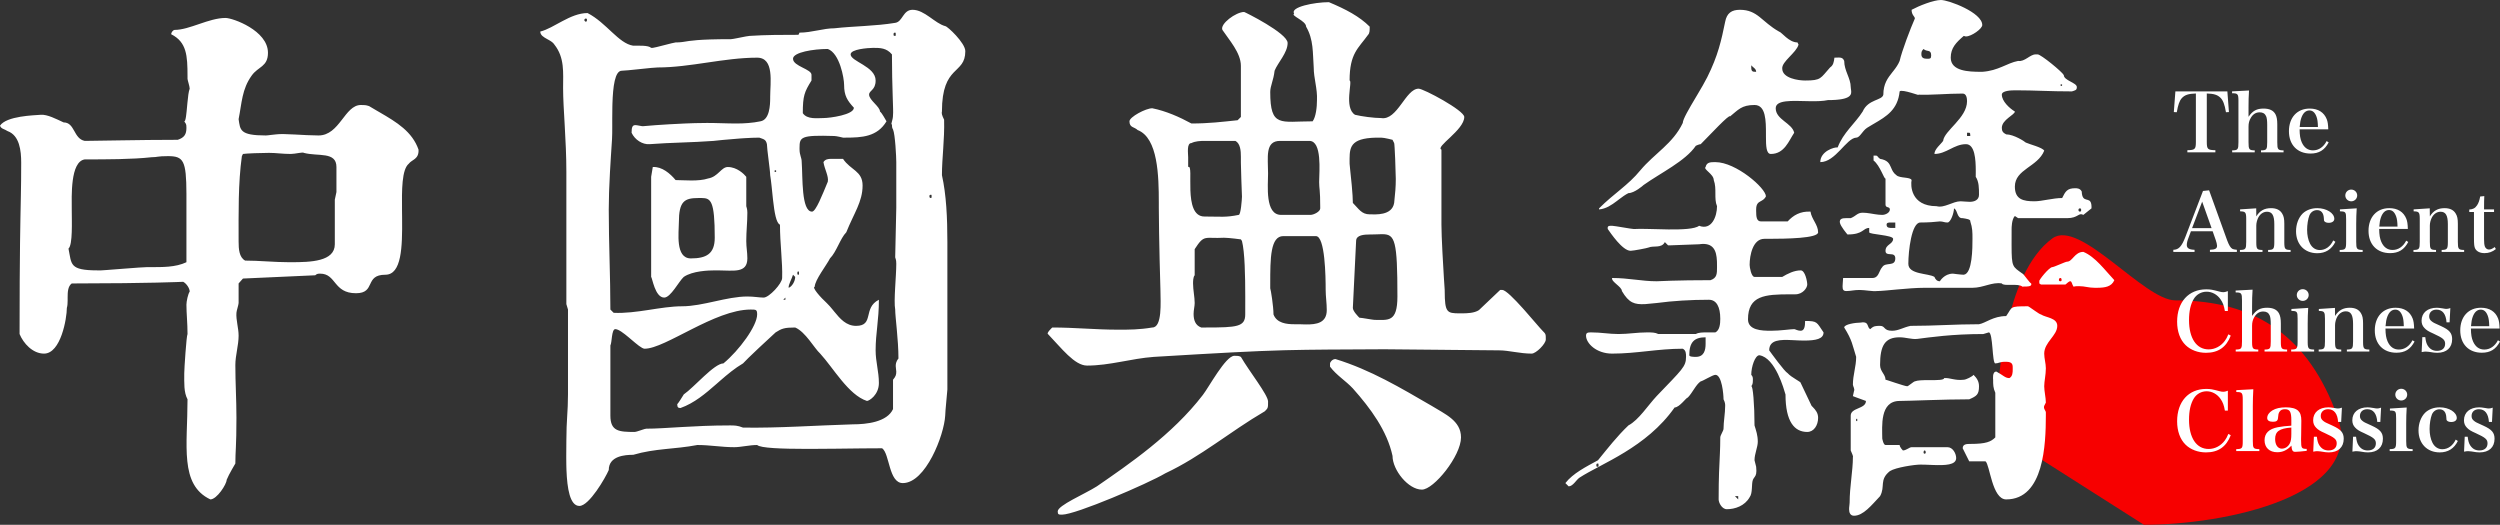 <?xml version="1.0" encoding="UTF-8"?>
<svg width="343px" height="72px" viewBox="0 0 343 72" version="1.1" xmlns="http://www.w3.org/2000/svg" xmlns:xlink="http://www.w3.org/1999/xlink">
    <rect x="0" y="0" width="343" height="72" fill="#333333" stroke="none"/>
    <title>title</title>
    <g id="home" stroke="none" stroke-width="1" fill="none" fill-rule="evenodd">
        <g id="home备份" transform="translate(-667, -396)">
            <g id="title" transform="translate(667, 396)">
                <path d="M294.149,72 C305.26,72 324.621,68.053 320.695,57.138 C316.769,46.223 309.565,41.21 298.459,41.21 C294.149,41.21 285.326,29.971 281.592,32.704 C275.008,37.524 273.902,52.155 273.902,59.12" id="椭圆形" fill="#F70000"></path>
                <path d="M28.86,68.519 C29.754,68.519 31.097,66.43 31.097,65.832 C31.395,65.086 32.29,63.593 32.29,63.593 C32.29,61.951 32.439,61.279 32.439,57.323 C32.439,54.786 32.29,52.546 32.29,50.083 C32.29,48.74 32.737,47.396 32.737,46.053 C32.737,45.008 32.364,43.888 32.439,42.918 C32.439,42.694 32.737,41.798 32.737,41.574 L32.737,38.887 L33.334,38.216 L43.252,37.768 C43.476,37.544 43.699,37.544 43.923,37.544 C46.16,37.544 45.713,40.231 48.845,40.231 C51.604,40.231 49.964,37.693 52.872,37.693 C55.111,37.693 55.206,33.875 55.169,30.033 L55.165,29.59 C55.164,29.516 55.163,29.443 55.162,29.369 L55.157,28.928 C55.123,25.996 55.125,23.267 56.079,22.467 C56.526,21.869 57.495,21.869 57.421,20.526 C56.56,18.063 54.429,16.768 52.119,15.427 L51.697,15.182 C51.344,14.977 50.989,14.769 50.635,14.555 C50.187,14.405 49.964,14.405 49.516,14.405 C47.279,14.405 46.608,18.585 43.699,18.585 C41.761,18.585 38.927,18.287 37.883,18.436 C37.659,18.436 36.764,18.585 36.466,18.585 C32.886,18.585 32.961,17.839 32.737,16.346 C33.185,14.107 33.185,12.241 34.527,10.375 C35.422,9.106 36.764,9.181 36.764,7.24 C36.764,4.18 31.917,2.463 30.948,2.463 C28.636,2.463 26.026,4.105 23.938,4.105 C23.789,4.105 23.49,4.404 23.49,4.702 C25.626,5.771 25.723,7.656 25.727,10.422 L25.728,10.823 L25.728,10.823 C25.728,10.972 26.026,11.868 26.026,12.166 C25.877,12.525 25.787,13.325 25.71,14.151 L25.681,14.461 C25.577,15.598 25.485,16.686 25.28,16.645 C25.504,17.018 25.578,16.943 25.578,17.54 C25.578,18.436 25.28,18.884 24.385,19.182 C19.24,19.182 13.125,19.332 11.633,19.332 C10.067,19.033 10.291,16.794 8.725,16.794 C7.756,16.346 6.488,15.674 5.593,15.749 C4.698,15.824 0.895,15.898 1.13645422e-13,17.242 C0.149,17.69 0.597,17.69 1.044,17.988 C2.685,18.585 2.908,20.675 2.908,22.317 C2.908,23.213 2.903,24.008 2.895,24.766 L2.891,25.068 C2.885,25.568 2.877,26.055 2.868,26.549 L2.863,26.847 C2.797,30.378 2.685,34.435 2.685,45.829 C3.207,47.098 4.474,48.516 6.04,48.516 C8.352,48.516 9.172,43.664 9.172,42.246 C9.261,41.959 9.277,41.606 9.28,41.234 L9.28,40.81 C9.281,40.05 9.313,39.285 9.844,38.887 L10.528,38.887 C20.547,38.878 24.867,38.673 25.12,38.664 L25.131,38.663 L25.131,38.663 C25.578,38.887 26.026,39.559 26.026,40.007 C25.802,40.306 25.578,41.351 25.578,41.798 C25.578,42.993 25.728,44.336 25.728,45.829 C25.578,46.053 25.28,50.606 25.28,51.203 C25.28,52.546 25.206,53.815 25.728,54.786 C25.728,61.13 24.609,66.504 28.86,68.519 Z M39.963,35.976 L39.673,35.976 L39.673,35.976 C37.659,35.976 35.571,35.753 33.632,35.753 C32.812,35.305 32.737,34.185 32.737,33.14 C32.737,29.259 32.663,25.154 33.185,21.422 L33.334,21.123 C33.781,21.048 35.869,20.974 36.913,20.974 C37.883,20.974 38.778,21.123 39.896,21.123 C40.493,21.123 41.611,20.825 41.686,20.974 C43.625,21.496 46.16,20.75 46.16,22.914 L46.16,26.348 L46.16,26.348 L45.937,27.393 L45.937,33.513 C45.937,35.888 42.608,35.973 39.963,35.976 L39.963,35.976 Z M13.647,37.096 L13.423,37.096 C9.471,37.096 9.844,36.275 9.396,34.11 C9.993,33.588 9.844,30.378 9.844,28.736 C9.844,26.945 9.62,22.168 11.633,21.869 C14.542,21.869 18.121,21.869 20.806,21.571 C21.626,21.571 21.551,21.422 23.043,21.422 C25.171,21.422 25.566,22 25.578,26.571 L25.578,35.976 C24.087,36.687 22.257,36.653 20.476,36.649 L20.209,36.648 C19.821,36.648 18.506,36.747 17.153,36.852 L16.8,36.879 C15.154,37.008 13.568,37.135 13.647,37.096 Z M79.494,69.415 C80.837,69.415 83.074,65.534 83.521,64.489 C83.521,62.548 85.758,62.399 86.877,62.399 C89.934,61.503 92.545,61.653 95.677,61.055 C97.466,61.055 98.958,61.354 100.747,61.354 C101.642,61.354 102.836,61.055 103.88,61.055 C104.337,61.476 107.177,61.583 110.68,61.588 L111.161,61.588 C112.294,61.586 113.486,61.576 114.682,61.562 L115.451,61.553 C117.414,61.53 119.356,61.503 121.031,61.503 C122.075,62.25 121.926,66.28 123.865,66.28 C126.997,66.28 129.532,59.712 129.682,57.025 C129.682,56.428 129.98,53.666 129.98,53.442 L129.98,33.215 C129.98,29.856 129.831,26.721 129.234,24.034 C129.234,21.646 129.607,19.182 129.532,16.421 C129.234,15.824 129.16,15.525 129.234,15.301 C129.234,8.808 132.441,10.3 132.441,7.016 C132.441,5.897 129.98,3.583 129.682,3.583 C128.265,3.21 126.848,1.344 125.207,1.344 C123.865,1.344 123.865,2.986 122.821,3.135 C120.136,3.583 117.153,3.583 114.469,3.881 C112.977,3.881 111.337,4.478 109.696,4.478 L109.547,4.777 C107.459,4.777 105.073,4.777 102.836,4.926 C102.679,4.926 102.073,5.049 101.488,5.166 L101.174,5.229 C100.765,5.309 100.414,5.374 100.3,5.374 C95.719,5.374 94.677,5.603 93.83,5.733 L93.729,5.748 C93.695,5.753 93.662,5.758 93.629,5.762 L93.528,5.775 C93.29,5.804 93.037,5.822 92.694,5.822 C92.47,5.822 89.785,6.568 89.562,6.568 L89.338,6.568 C88.965,6.195 87.623,6.27 86.877,6.27 C84.864,5.971 83.223,3.135 80.613,1.791 C78.227,1.791 75.989,3.881 74.125,4.329 C74.125,4.831 74.593,5.098 75.083,5.368 L75.293,5.484 C75.607,5.66 75.903,5.852 76.064,6.12 C77.481,7.912 77.257,9.927 77.257,12.092 C77.257,14.928 77.705,19.182 77.705,23.586 L77.705,41.724 L77.928,42.47 L77.928,54.114 C77.928,56.502 77.705,57.622 77.705,60.458 C77.705,61.019 77.692,61.722 77.69,62.486 L77.69,62.842 C77.691,63.142 77.693,63.449 77.699,63.759 L77.708,64.132 L77.708,64.132 L77.72,64.506 C77.816,66.995 78.189,69.415 79.494,69.415 Z M80.389,2.986 C80.315,2.986 80.165,2.836 80.165,2.762 C80.165,2.612 80.315,2.538 80.389,2.538 C80.464,2.538 80.538,2.612 80.538,2.762 C80.538,2.836 80.464,2.986 80.389,2.986 Z M122.821,4.926 C122.597,4.926 122.597,4.852 122.597,4.777 C122.597,4.553 122.597,4.478 122.821,4.478 C122.896,4.478 122.896,4.553 122.896,4.777 C122.896,4.852 122.896,4.926 122.821,4.926 Z M87.101,59.264 C84.938,59.264 83.745,59.189 83.745,57.025 L83.745,47.396 C83.969,47.023 83.894,45.157 84.416,45.157 C84.854,45.157 85.565,45.705 86.283,46.306 L86.59,46.566 C87.355,47.215 88.082,47.844 88.443,47.844 C91.277,47.844 98.063,42.47 102.985,42.47 C103.73,42.47 103.88,42.47 103.88,43.142 C103.88,44.709 101.419,48.068 99.256,49.859 C97.988,49.859 95.229,53.144 93.812,54.114 C93.812,54.114 93.806,54.125 93.793,54.145 L93.741,54.232 C93.562,54.526 93.096,55.278 92.917,55.457 C92.917,55.905 93.067,55.98 93.365,55.98 C95.266,55.303 96.785,54.003 98.3,52.678 L98.835,52.21 C99.819,51.354 100.82,50.516 101.941,49.859 C102.212,49.554 103.007,48.786 103.864,47.976 L104.208,47.651 C105.131,46.783 106.053,45.931 106.415,45.605 C107.235,45.082 107.608,44.933 109.1,44.933 C110.516,45.53 111.71,47.77 112.53,48.516 C114.32,50.457 116.408,54.189 118.943,55.01 C119.241,55.01 120.584,54.189 120.584,52.546 C120.584,50.979 120.136,49.636 120.136,48.068 C120.136,45.68 120.584,43.963 120.584,41.127 C118.347,42.246 119.987,44.709 117.452,44.709 C116.1,44.709 115.256,43.73 114.465,42.758 L114.259,42.505 C113.986,42.17 113.714,41.846 113.425,41.574 C112.605,40.828 111.337,39.41 111.784,39.335 C111.784,38.44 113.425,36.35 113.872,35.454 C114.767,34.558 115.289,32.692 116.109,31.871 C117.153,29.259 118.347,27.691 118.347,25.452 C118.347,23.437 116.706,23.362 115.662,21.795 L114.021,21.795 C113.574,21.795 113.201,21.869 112.977,22.243 C113.127,23.213 113.723,24.183 113.574,24.93 C112.828,26.721 111.933,29.035 111.411,29.035 C109.92,29.035 110.144,24.258 109.994,22.243 C109.994,21.571 109.696,21.347 109.696,20.451 L109.696,20.301 C109.701,18.791 109.845,18.515 114.469,18.66 C114.767,18.66 115.662,18.884 115.662,18.884 L116.002,18.884 C118.259,18.879 120.349,18.777 121.628,16.645 C121.479,16.421 121.031,15.525 120.733,15.301 C120.733,14.629 119.241,13.734 119.241,12.987 C119.241,12.39 120.136,12.39 120.136,11.047 C120.136,9.106 116.706,8.434 116.706,7.464 C116.706,6.741 119.085,6.578 119.777,6.568 L119.838,6.568 C120.733,6.568 121.628,6.568 122.374,7.464 C122.374,11.942 122.597,15.227 122.523,15.749 C122.523,16.57 122.15,17.018 122.374,17.093 C122.374,17.316 122.374,17.54 122.523,17.764 C122.821,18.436 122.97,21.571 122.97,22.243 L122.97,28.512 L122.821,35.305 C122.97,35.753 122.97,35.902 122.97,36.2 C122.97,37.917 122.597,41.276 122.821,42.47 C122.821,43.515 123.268,46.575 123.268,49.188 C122.896,49.636 122.896,50.009 122.896,50.233 C122.896,50.531 122.97,50.755 122.97,50.979 C122.97,51.427 122.896,51.651 122.523,52.099 L122.523,56.129 C121.702,57.921 118.869,58.219 117.004,58.219 C111.933,58.368 106.862,58.742 101.941,58.667 C101.195,58.368 100.747,58.368 100.151,58.368 C95.08,58.368 91.277,58.816 88.667,58.816 C88.577,58.816 88.345,58.888 88.083,58.974 L87.817,59.063 C87.504,59.167 87.205,59.264 87.101,59.264 Z M110.144,15.525 C110.144,13.137 110.367,12.614 111.337,11.047 L111.337,10.3 C111.411,9.479 108.801,9.106 108.801,8.061 C108.801,7.165 111.635,6.718 113.574,6.718 C115.215,7.315 115.811,10.748 115.811,11.644 C115.811,13.137 116.259,13.808 117.153,14.779 C117.153,15.749 113.872,16.197 112.977,16.197 C112.157,16.197 110.74,16.421 110.144,15.525 Z M84.192,42.918 L83.745,42.47 C83.745,37.917 83.521,33.439 83.521,28.736 C83.521,28.027 83.537,27.257 83.562,26.473 L83.577,26.044 C83.697,22.749 83.969,19.341 83.969,19.108 C83.998,18.66 84.001,18.015 84.001,17.27 L84,16.919 C84,16.86 84,16.8 84,16.739 L84,16.183 C84.001,15.681 84.004,15.157 84.016,14.634 L84.026,14.243 C84.097,11.901 84.361,9.703 85.311,9.703 C85.624,9.703 86.571,9.606 87.56,9.502 L87.984,9.457 C88.973,9.353 89.92,9.255 90.233,9.255 C94.707,9.255 99.331,7.912 103.88,7.912 C106.266,7.912 105.669,11.345 105.669,13.286 L105.669,13.457 C105.665,14.438 105.59,16.434 104.327,16.645 C103.283,16.869 102.09,16.943 101.046,16.943 L100.039,16.932 L100.039,16.932 L98.026,16.88 C97.69,16.873 97.354,16.869 97.019,16.869 C96.507,16.869 95.957,16.878 95.389,16.893 L95.008,16.905 C94.753,16.913 94.495,16.922 94.237,16.933 L93.85,16.949 C91.014,17.072 88.252,17.296 88.208,17.315 L88.208,17.316 L88.059,17.305 C87.776,17.271 87.424,17.167 87.175,17.167 C86.802,17.167 86.653,17.391 86.653,18.212 C87.101,19.182 88.145,19.854 89.114,19.78 C92.022,19.556 94.931,19.556 97.914,19.332 L97.914,19.331 L97.944,19.327 C98.187,19.297 99.803,19.125 101.487,19.004 L101.824,18.981 L101.824,18.981 L102.161,18.959 C102.888,18.914 103.596,18.884 104.178,18.884 C104.774,19.108 105.073,19.108 105.222,19.78 C105.222,20.451 105.669,23.362 105.669,24.034 C105.812,24.892 105.911,26.034 106.029,27.138 L106.069,27.504 C106.254,29.141 106.497,30.612 107.012,30.826 C107.012,33.439 107.384,35.976 107.31,38.141 C107.31,38.887 105.52,40.828 104.774,40.828 C104.178,40.828 103.432,40.679 102.537,40.679 C99.703,40.679 96.422,42.022 93.589,42.022 C90.68,42.022 87.324,43.067 84.192,42.918 Z M91.128,40.828 C92.022,40.828 93.141,38.589 93.812,37.992 C95.014,37.168 97.183,37.097 98.131,37.095 L98.315,37.095 C98.397,37.095 98.463,37.096 98.51,37.096 C100.598,37.096 102.537,37.544 102.537,35.454 C102.537,34.558 102.388,33.961 102.388,33.065 C102.388,31.722 102.537,30.528 102.537,29.184 C102.537,29.035 102.537,28.736 102.388,28.289 L102.388,24.258 C102.09,23.885 101.12,22.914 99.853,22.914 C98.958,22.914 98.51,24.258 97.168,24.482 C95.826,24.93 93.812,24.706 92.694,24.706 C91.948,23.81 90.829,22.84 89.562,22.914 L89.338,24.258 L89.338,37.992 C89.487,38.066 89.86,40.828 91.128,40.828 Z M106.415,23.586 C106.266,23.586 106.266,23.586 106.266,23.437 C106.266,23.437 106.266,23.362 106.415,23.362 C106.49,23.362 106.49,23.437 106.49,23.437 C106.49,23.586 106.49,23.586 106.415,23.586 Z M127.743,27.169 C127.541,27.169 127.521,27.048 127.519,26.969 L127.519,26.945 C127.519,26.796 127.519,26.721 127.743,26.721 C127.807,26.721 127.816,26.776 127.817,26.886 L127.817,26.945 C127.817,27.02 127.817,27.169 127.743,27.169 Z M94.782,35.454 C92.619,35.454 93.141,31.871 93.141,30.528 C93.141,27.617 93.887,27.169 95.826,27.169 C95.892,27.169 95.956,27.169 96.019,27.168 L96.263,27.168 C97.518,27.182 98.063,27.504 98.063,32.618 C98.063,34.857 96.87,35.454 94.782,35.454 Z M109.547,37.693 C109.417,37.693 109.4,37.636 109.398,37.572 L109.398,37.544 C109.398,37.32 109.398,37.245 109.547,37.245 C109.613,37.245 109.621,37.304 109.622,37.475 L109.622,37.544 C109.622,37.619 109.622,37.693 109.547,37.693 Z M108.205,39.485 C108.13,39.111 108.652,38.216 108.801,37.693 L109.1,37.992 C109.1,38.589 108.652,39.335 108.205,39.485 Z M107.757,41.127 L107.459,41.127 L107.757,40.828 L107.757,41.127 Z M187.923,29.408 C186.804,29.408 186.431,28.662 185.611,27.841 C185.611,27.278 185.553,26.465 185.479,25.641 L185.447,25.287 C185.319,23.935 185.164,22.643 185.164,22.467 L185.163,22.266 C185.163,22.199 185.162,22.134 185.162,22.069 L185.162,21.782 C185.172,19.994 185.437,18.817 189.489,18.884 C189.936,18.884 191.055,19.182 191.055,19.182 L191.279,19.63 C191.353,19.705 191.502,23.735 191.502,24.557 C191.502,25.601 191.428,26.497 191.279,27.841 C190.98,29.632 188.668,29.408 187.923,29.408 Z M165.253,29.707 C162.195,29.707 163.91,22.392 163.016,22.914 L163.016,21.571 C163.016,21.048 162.792,19.63 163.463,19.63 C164.01,19.357 164.682,19.334 165.307,19.332 L169.503,19.332 C170.174,19.705 170.249,20.675 170.249,21.496 L170.249,22.317 C170.249,22.569 170.276,23.487 170.306,24.44 L170.321,24.892 C170.356,25.941 170.391,26.913 170.397,26.958 L170.398,26.958 L170.398,26.984 C170.387,27.401 170.238,29.483 169.951,29.483 C168.086,29.856 167.564,29.707 165.253,29.707 Z M179.794,29.483 L175.767,29.483 C173.53,29.483 173.978,25.452 173.978,23.81 C173.978,21.571 173.53,19.332 175.618,19.332 L179.645,19.332 C181.401,19.332 181.004,23.499 180.988,24.925 L180.988,25.004 C180.988,25.9 181.137,25.9 181.137,28.587 C181.137,29.035 180.242,29.483 179.794,29.483 Z M188.594,43.888 C188.37,43.888 186.804,43.59 186.506,43.59 C186.357,43.44 185.611,42.694 185.611,42.246 L186.058,33.065 C186.058,32.232 187.157,32.174 187.971,32.17 L188.146,32.17 L188.146,32.17 C188.697,32.17 189.165,32.134 189.563,32.13 L189.693,32.13 C191.392,32.152 191.726,32.976 191.726,40.679 C191.726,44.261 190.458,43.888 188.594,43.888 Z M179.192,44.513 L178.972,44.509 C178.459,44.497 177.963,44.466 177.557,44.485 C176.513,44.485 175.171,44.336 174.723,43.142 C174.723,42.022 174.351,39.708 174.276,39.559 L174.276,38.962 C174.274,35.408 174.3,32.394 176.066,32.394 L180.54,32.394 C181.808,32.394 181.882,37.992 181.882,39.783 C181.882,40.679 182.032,41.574 182.032,42.545 C182.032,44.331 180.591,44.527 179.192,44.513 L179.192,44.513 Z M165.495,44.933 L164.805,44.933 L164.805,44.933 C163.985,44.635 163.761,43.888 163.761,43.067 C163.761,42.545 163.91,42.022 163.91,41.574 C163.91,40.753 163.687,39.783 163.687,38.887 C163.687,38.663 163.687,37.992 163.91,37.768 L163.91,34.185 C165.253,32.095 165.253,32.767 167.937,32.618 C168.608,32.618 170.249,32.842 170.249,32.842 L170.398,33.065 C170.79,34.577 170.846,37.894 170.849,40.654 L170.849,41.258 C170.848,41.949 170.846,42.59 170.846,43.142 C170.846,44.844 169.702,44.929 165.495,44.933 L165.495,44.933 Z M145.715,70.609 C147.579,70.609 157.497,66.355 159.883,64.937 C164.805,62.623 168.683,59.264 173.53,56.428 C173.978,55.98 173.978,55.98 173.978,55.084 C173.978,54.189 171.368,50.904 170.249,48.964 C169.951,48.814 169.802,48.814 169.354,48.814 C168.161,48.814 165.849,53.144 165.029,54.189 C160.853,59.637 154.813,63.742 150.487,66.728 C148.847,67.773 145.118,69.34 145.118,70.162 C145.118,70.609 145.267,70.609 145.715,70.609 Z M195.082,67.176 C196.722,67.176 200.451,62.548 200.451,60.01 C200.451,57.697 198.214,56.801 196.424,55.681 C192.173,53.218 188.072,50.755 183.225,49.262 C182.777,49.262 182.479,49.71 182.479,49.859 L182.479,50.307 C183.374,51.502 184.642,52.248 185.611,53.293 C188.072,56.055 190.309,59.115 191.055,62.548 C191.055,64.489 193.217,67.176 195.082,67.176 Z M158.094,44.933 C156.304,45.232 154.962,45.232 153.396,45.232 C150.264,45.232 147.504,44.933 144.372,44.933 C144.372,44.933 143.552,45.68 143.776,45.829 C145.64,47.77 147.43,50.158 149.145,50.158 C152.277,50.158 155.185,49.188 158.317,48.964 C167.566,48.41 171.913,48.171 176.065,48.057 L176.535,48.045 C180.053,47.956 183.56,47.952 189.936,47.919 C191.188,47.919 194.637,47.957 198.029,47.995 L198.706,48.003 C201.744,48.037 204.613,48.068 205.671,48.068 C207.013,48.068 208.505,48.516 210.145,48.516 C210.742,48.516 212.084,47.172 212.084,46.575 C212.084,45.829 212.084,45.829 211.637,45.381 C211.294,45.038 210.288,43.826 209.215,42.617 L208.934,42.302 C207.759,40.996 206.566,39.783 206.118,39.783 L205.82,39.783 L202.912,42.545 C202.285,42.963 201.269,42.991 200.591,42.992 L200.242,42.992 C198.524,42.988 198.225,42.878 198.214,39.958 L198.213,39.784 L198.214,39.783 L198.212,39.776 C198.196,39.61 198.039,37.227 197.916,34.864 L197.895,34.471 C197.823,33.032 197.766,31.647 197.766,30.826 L197.766,20.526 C196.871,20.153 200.898,17.839 200.898,16.048 C200.898,15.152 195.305,12.166 194.634,12.166 C192.845,12.166 191.726,16.57 189.489,16.197 C188.519,16.197 186.804,15.973 185.909,15.749 C184.343,14.779 185.611,11.121 185.164,11.047 C185.164,7.315 186.357,6.643 187.699,4.777 C187.923,4.553 187.923,4.18 187.923,3.657 C186.506,2.239 184.642,1.269 182.33,0.299 C180.316,0.299 176.961,0.97 177.557,1.866 C177.035,2.165 179.198,2.836 179.198,3.657 C180.242,5.449 180.093,7.24 180.242,9.255 C180.242,10.748 180.764,12.166 180.689,13.734 C180.689,14.704 180.54,16.048 180.093,16.645 C175.693,16.645 174.276,17.54 174.276,12.614 C174.276,11.793 174.723,11.047 174.873,9.703 C175.32,8.584 176.662,7.24 176.662,5.897 C176.662,4.553 170.771,1.642 170.697,1.642 C169.578,1.642 167.341,3.284 167.714,4.105 C168.608,5.449 170.249,7.24 170.249,9.031 L170.249,16.048 L169.802,16.495 C167.639,16.719 165.849,16.943 163.463,16.943 C161.822,16.048 159.958,15.227 158.094,14.853 C157.199,14.853 154.962,16.048 154.962,16.645 C154.962,17.54 155.633,17.391 156.08,17.839 C158.892,18.921 158.985,24.188 158.989,27.774 L158.989,28.486 C159,32.611 159.201,39.599 159.212,39.784 L159.212,39.786 L159.213,39.879 C159.224,41.427 159.481,44.933 158.094,44.933 Z M257.499,39.932 C258.618,39.932 261.824,39.485 264.061,39.485 L270.624,39.485 C272.115,39.485 273.308,38.663 274.651,38.887 C274.874,39.335 276.888,38.813 277.484,39.335 C277.484,39.324 277.518,39.319 277.574,39.318 L277.673,39.317 C278.051,39.32 278.85,39.347 278.678,38.887 C278.58,38.855 278.356,38.583 278.128,38.291 L277.991,38.116 C277.743,37.797 277.52,37.508 277.484,37.544 C276.121,36.552 275.994,36.693 275.989,33.688 L275.989,33.341 C275.99,32.86 275.992,32.307 275.993,31.667 L275.993,31.423 C275.993,31.274 275.993,30.08 276.44,29.632 L276.888,29.931 L283.599,29.931 C285.165,29.931 285.165,29.11 285.836,29.483 L286.955,28.587 C286.99,27.635 286.71,27.499 286.396,27.416 L286.228,27.373 C285.929,27.291 285.646,27.136 285.613,26.273 C285.389,25.825 284.942,25.825 284.718,25.825 C283.599,25.825 283.376,26.273 282.928,27.169 C281.66,27.169 280.169,27.617 279.125,27.617 C277.634,27.617 276.44,27.393 276.44,25.601 C276.44,23.213 279.572,22.914 280.467,20.675 C280.244,20.227 278.379,19.78 277.932,19.556 C277.783,19.406 276.291,18.436 275.247,18.436 C274.8,18.212 274.651,17.988 274.651,17.54 C274.651,16.421 276.44,15.749 276.44,15.301 C275.695,14.853 274.651,13.883 274.651,12.987 C274.651,12.436 275.921,12.394 276.469,12.39 L276.589,12.39 L276.589,12.39 C279.2,12.39 281.213,12.54 284.27,12.54 C284.718,12.39 284.942,12.39 284.942,11.942 C284.942,11.345 283.152,11.047 283.152,10.3 C282.928,9.852 280.02,7.464 279.572,7.464 L279.274,7.464 C278.528,7.464 277.783,8.509 276.888,8.36 C275.322,8.658 274.203,9.703 271.966,9.852 L271.751,9.852 C270.102,9.849 267.641,9.77 267.641,7.912 C267.641,6.568 268.387,5.822 269.431,4.926 C269.505,4.926 269.58,5.001 269.729,5.001 C270.475,5.001 271.966,3.956 271.966,3.433 C271.966,1.717 267.342,0 266.298,0 C265.254,0 263.241,0.821 262.272,1.344 C262.272,2.09 262.719,2.239 262.719,2.538 C262.122,3.881 260.929,7.016 260.631,8.36 C260.421,8.873 260.124,9.284 259.815,9.68 L259.628,9.916 C259.006,10.701 258.394,11.495 258.394,12.987 C258.245,13.808 256.306,13.584 255.56,15.301 C254.516,16.943 252.875,18.212 252.13,20.227 C251.682,20.153 249.743,20.75 249.743,22.243 C251.831,22.243 253.323,18.959 254.665,18.884 C255.187,18.884 255.485,17.988 256.157,17.54 C256.385,17.396 256.616,17.259 256.846,17.124 L257.121,16.963 C258.811,15.977 260.38,15.05 260.631,12.54 C260.929,12.166 263.763,13.286 263.166,12.987 C264.956,13.062 267.119,12.838 269.281,12.838 C269.803,12.838 269.878,13.51 269.878,13.883 C269.878,16.197 266.746,17.914 266.597,19.332 C266.298,19.78 265.404,20.451 265.404,21.123 C267.044,21.123 268.088,19.78 269.729,19.78 C270.955,19.78 271.072,21.899 271.075,23.399 L271.075,23.637 C271.074,23.868 271.071,24.079 271.071,24.258 C271.519,24.93 271.519,25.825 271.519,26.721 C271.519,27.467 270.847,27.691 270.251,27.691 C269.803,27.691 269.356,27.617 268.983,27.617 C267.939,27.617 266.746,28.587 265.702,28.289 C262.122,28.289 262.122,25.378 262.272,24.706 C262.122,24.258 260.631,24.482 260.184,24.034 C259.792,23.754 259.631,23.411 259.489,23.076 L259.418,22.91 C259.205,22.414 258.953,21.963 257.946,21.795 C257.35,21.347 257.797,21.347 257.051,21.347 L257.051,22.019 C257.946,22.691 258.543,24.706 258.692,24.482 L258.692,28.065 C258.692,28.587 259.289,28.289 259.289,28.736 C259.289,29.184 258.692,29.483 258.245,29.483 C257.909,29.483 257.573,29.441 257.238,29.388 L256.567,29.279 C256.231,29.226 255.896,29.184 255.56,29.184 C254.814,29.184 254.665,29.632 253.919,29.931 L253.248,29.931 C252.801,29.931 252.353,30.005 252.428,30.528 C252.503,31.05 253.472,32.17 253.472,32.17 C255.709,32.17 255.56,31.274 256.455,31.274 L256.455,31.871 C256.455,32.17 259.736,32.244 259.736,32.767 C259.736,33.513 258.692,33.513 258.692,34.409 C258.692,35.305 260.034,34.409 260.034,35.454 C260.034,36.648 258.692,35.902 258.245,36.648 C258.114,36.779 258.022,36.96 257.934,37.152 L257.859,37.317 C257.671,37.733 257.462,38.141 256.902,38.141 L252.875,38.141 C252.875,38.44 252.801,38.887 252.801,39.261 C252.801,39.708 252.875,39.932 253.323,39.932 C253.919,39.932 254.367,39.783 255.113,39.783 C255.858,39.783 256.977,40.007 257.499,39.932 Z M219.392,28.736 C220.349,28.649 221.103,28.13 221.832,27.58 L222.143,27.343 C222.558,27.028 222.972,26.721 223.419,26.497 C224.24,26.497 225.433,25.452 225.507,25.378 C227.819,23.735 231.249,22.093 232.666,20.003 C232.666,20.003 233.114,19.78 233.337,19.78 C234.605,18.511 237.29,15.6 237.364,15.973 C238.483,15.077 238.93,14.405 240.72,14.405 C242.284,14.405 242.291,16.563 242.288,18.432 L242.288,18.758 C242.289,20.048 242.331,21.123 242.957,21.123 C244.822,21.123 245.418,19.332 246.164,18.212 C245.866,16.869 243.628,16.421 243.628,14.853 C243.628,13.679 245.863,13.832 248.038,13.878 L248.372,13.885 C249.26,13.898 250.118,13.88 250.787,13.734 C254.147,13.734 254.058,12.925 253.956,12.27 L253.944,12.193 C253.931,12.105 253.919,12.021 253.919,11.942 C253.919,10.748 253.025,9.703 253.025,8.36 C252.801,7.763 252.353,7.912 251.682,7.912 C251.608,8.509 251.533,8.957 251.086,9.255 C249.743,10.748 249.893,11.047 247.655,11.047 C246.76,11.047 244.523,10.748 244.523,9.405 C244.449,8.434 246.462,7.24 246.76,6.12 L246.611,5.822 C245.418,5.822 244.449,4.404 244.076,4.329 C241.69,2.986 241.168,1.344 238.707,1.344 C237.588,1.344 236.917,1.791 236.693,2.986 C236.171,5.523 235.724,7.613 234.232,10.599 C233.894,11.276 233.384,12.144 232.862,13.021 L232.653,13.373 C231.749,14.893 230.877,16.372 230.877,16.869 C229.534,19.705 226.999,21.048 225.06,23.362 C223.345,25.452 221.48,26.497 219.392,28.587 L219.392,28.736 Z M264.36,8.061 C263.912,8.061 263.614,7.912 263.614,7.464 C263.614,7.165 263.614,7.016 263.912,6.718 C264.36,7.165 264.956,6.718 264.956,7.613 C264.956,8.061 264.807,8.061 264.36,8.061 Z M240.944,9.852 C240.496,9.852 240.273,9.852 240.273,9.255 L240.273,8.957 C240.496,9.255 240.944,9.405 240.944,9.852 Z M282.807,11.793 L282.779,11.793 C282.779,11.793 282.704,11.793 282.704,11.644 C282.704,11.582 282.756,11.571 282.773,11.57 C282.854,11.569 282.928,11.569 282.928,11.644 C282.928,11.774 282.871,11.791 282.807,11.793 L282.807,11.793 Z M270.325,18.66 L269.878,18.66 L269.878,18.212 L270.176,18.212 C270.325,18.212 270.325,18.436 270.325,18.66 Z M236.917,69.863 C238.035,69.863 239.378,69.415 240.049,68.221 C240.496,67.624 240.273,66.43 240.496,65.832 C240.554,65.697 240.622,65.602 240.689,65.511 L240.745,65.434 C240.911,65.202 241.043,64.937 240.944,64.041 L240.72,63.145 C240.72,62.25 241.168,61.354 241.168,60.608 C241.168,59.712 240.944,59.115 240.72,58.368 C240.72,55.532 240.496,52.845 240.273,52.994 C240.422,52.77 240.496,52.696 240.496,52.099 C240.496,51.875 240.496,51.651 240.273,51.427 C240.273,50.307 240.795,48.74 241.391,48.74 C243.594,49.084 244.78,53.499 244.95,54.059 L244.965,54.108 C244.969,54.118 244.971,54.12 244.971,54.114 C244.971,57.921 246.238,59.264 247.954,59.264 C248.849,59.264 249.445,58.368 249.445,57.323 C249.445,56.67 249.103,56.246 248.717,55.85 L248.55,55.681 L248.55,55.681 L247.059,52.546 C247.133,52.397 245.791,51.8 245.269,51.203 C244.847,50.992 242.967,48.392 242.753,48.096 L242.734,48.068 L242.734,48.068 C242.734,46.593 244.241,46.584 245.914,46.665 L246.179,46.678 C246.623,46.701 247.074,46.725 247.506,46.725 C249.147,46.725 250.191,46.501 250.191,45.605 C249.221,44.187 249.371,44.038 247.655,44.038 L247.655,44.17 C247.65,44.641 247.601,45.381 247.059,45.381 C246.611,45.381 246.313,45.157 246.164,45.157 C245.642,45.157 244.3,45.381 242.957,45.381 C241.69,45.381 239.825,45.306 239.825,43.814 C239.825,40.532 242.175,40.385 245.591,40.38 L246.313,40.38 L246.313,40.38 C247.357,40.38 247.954,39.485 247.954,39.037 C247.954,38.589 247.655,37.096 247.059,37.096 C246.164,37.096 245.269,37.544 244.523,37.992 L240.72,37.992 C240.273,37.992 240.049,36.648 240.049,36.35 C240.049,35.006 240.496,32.767 242.062,32.767 L242.608,32.767 C245.085,32.762 249.445,32.702 249.445,31.871 C249.445,30.826 248.55,30.08 248.401,29.035 C246.984,28.96 246.015,29.557 245.269,30.378 L241.615,30.378 C240.998,30.378 240.948,29.747 240.944,28.948 L240.944,28.736 L240.944,28.736 C240.944,27.969 241.236,27.786 241.57,27.603 L241.697,27.533 C241.909,27.413 242.126,27.265 242.286,26.945 C242.286,25.825 238.185,22.243 235.351,22.243 C234.68,22.243 234.158,22.243 234.009,22.914 C233.636,23.213 235.127,23.885 235.127,24.706 C235.575,25.9 235.127,27.244 235.575,28.289 C235.575,29.707 234.829,31.647 233.114,30.976 C231.995,31.871 226.029,31.274 224.165,31.423 C223.867,31.423 221.48,30.976 221.182,30.976 C220.735,30.976 220.511,30.976 220.586,31.423 C220.958,31.946 222.599,34.409 223.718,34.409 C224.09,34.409 226.029,34.036 226.178,33.961 C226.85,33.663 227.968,34.11 228.416,33.215 L228.863,33.663 L229.087,33.663 C229.534,33.663 232.666,33.513 233.114,33.513 C235.132,33.207 235.495,34.457 235.56,35.781 L235.568,35.975 C235.575,36.202 235.575,36.429 235.575,36.648 C235.575,37.544 235.575,38.141 234.68,38.44 C230.056,38.44 227.372,38.589 227.297,38.589 C225.209,38.589 223.494,38.141 221.182,38.141 C221.033,38.663 222.524,39.335 222.524,39.932 C223.494,41.574 224.24,41.798 225.731,41.724 C225.955,41.724 227.073,41.574 227.297,41.574 C229.534,41.276 231.995,41.127 234.456,41.127 C235.5,41.127 236.022,42.097 236.022,43.739 C236.022,44.411 235.947,45.306 235.351,45.605 L234.158,45.605 C233.636,45.605 233.039,45.605 232.666,45.829 L227.521,45.829 C227.073,45.605 226.626,45.605 225.955,45.605 C224.612,45.605 223.419,45.829 222.077,45.829 C220.735,45.829 219.691,45.605 218.348,45.605 C217.901,45.605 217.603,45.605 217.603,46.053 C217.603,47.098 219.019,48.516 221.182,48.516 C224.538,48.516 227.446,47.844 230.877,47.844 C231.324,48.068 231.324,48.516 231.324,48.964 C231.324,50.307 230.802,50.68 227.297,54.338 C226.104,55.607 224.836,57.622 223.419,58.368 C221.853,59.861 220.586,61.503 219.243,63.145 C217.603,64.041 215.813,64.937 214.769,66.28 L215.216,66.728 C215.813,66.728 216.26,65.832 216.708,65.534 C219.691,63.593 225.88,61.429 229.758,55.905 C230.429,55.905 231.399,54.487 231.548,54.562 C232.219,53.89 232.666,52.77 233.337,52.323 C233.561,52.323 234.978,51.427 235.351,51.427 C236.246,51.427 236.469,54.114 236.469,54.786 C236.693,55.234 236.693,55.457 236.693,55.681 C236.693,56.726 236.469,57.846 236.469,58.816 C236.469,59.115 236.022,59.712 236.022,60.01 C236.022,60.873 236,61.554 235.97,62.231 L235.958,62.501 C235.892,63.903 235.798,65.386 235.798,68.519 C235.798,68.967 236.246,69.863 236.917,69.863 Z M285.389,29.035 C285.24,29.035 285.165,28.96 285.165,28.811 C285.165,28.662 285.24,28.587 285.389,28.587 C285.464,28.587 285.538,28.662 285.538,28.811 C285.538,28.96 285.464,29.035 285.389,29.035 Z M266.149,38.589 C265.776,38.589 265.553,38.365 265.404,37.992 C264.583,37.469 261.824,37.693 261.824,36.2 C261.824,34.409 262.272,30.528 263.465,30.528 C264.509,30.528 265.553,30.453 266.149,30.378 C266.597,30.378 266.746,30.528 267.193,30.528 C267.641,30.528 268.088,29.184 268.088,28.587 C268.284,28.671 268.385,28.891 268.479,29.13 L268.541,29.291 C268.677,29.639 268.837,29.971 269.281,29.931 C269.729,30.005 270.4,30.08 270.325,30.378 C270.624,31.274 270.624,31.871 270.624,32.767 C270.624,33.961 270.624,37.544 269.431,37.693 C269.058,37.693 267.939,37.544 267.939,37.544 C266.746,37.544 266.149,38.589 266.149,38.589 Z M260.034,31.274 L259.587,31.274 C259.214,31.274 258.841,31.274 258.841,30.826 C258.841,30.549 259.098,30.529 259.374,30.528 L260.034,30.528 L260.034,31.274 Z M287.527,39.484 L287.774,39.483 C288.761,39.472 289.689,39.368 290.087,38.44 C288.819,37.096 287.477,35.23 285.836,34.558 C284.643,34.558 284.345,35.902 283.599,35.902 C283.376,35.902 281.81,36.648 281.586,36.648 C281.138,36.648 279.647,38.514 279.796,38.589 L279.796,38.887 L280.02,39.037 L283.376,39.037 C283.599,38.887 283.823,38.589 284.047,38.589 C284.27,38.589 284.27,39.037 284.494,39.335 C284.718,39.261 285.016,39.261 285.24,39.261 C286.06,39.261 286.508,39.485 287.403,39.485 L287.527,39.484 L287.527,39.484 Z M282.704,38.589 C282.555,38.589 282.481,38.514 282.481,38.44 C282.481,38.216 282.555,38.141 282.704,38.141 C282.779,38.141 282.854,38.216 282.854,38.44 C282.854,38.514 282.779,38.589 282.704,38.589 Z M254.367,70.759 C255.635,70.759 256.753,69.34 257.946,68.072 C258.692,66.728 257.797,65.832 259.289,64.638 C260.109,64.116 262.719,63.742 263.465,63.742 C263.936,63.742 264.456,63.767 264.977,63.787 L265.26,63.798 C266.865,63.853 268.387,63.819 268.387,62.847 C268.387,62.25 267.939,61.354 267.193,61.354 L262.272,61.354 C261.973,61.354 261.526,61.802 261.078,61.802 C261.078,61.802 260.631,61.354 260.631,61.055 L258.692,61.055 C258.394,61.055 258.245,60.16 258.245,60.16 C258.245,58.518 257.872,55.01 260.631,55.01 C261.899,55.01 266.746,54.786 270.176,54.786 C271.22,54.338 271.519,54.114 271.519,52.994 C271.519,52.323 271.22,51.875 270.773,51.427 C270.624,51.651 269.729,52.099 269.431,52.099 C268.237,52.248 267.492,51.8 266.746,51.875 C266.705,52.158 265.786,52.156 264.811,52.154 L264.502,52.154 C263.781,52.155 263.077,52.173 262.719,52.323 C262.57,52.323 261.824,52.994 261.675,52.994 C261.302,52.994 258.618,52.024 258.692,52.099 C258.692,51.352 257.946,50.979 257.946,50.083 C257.946,47.396 258.618,46.277 260.631,46.277 C261.451,46.277 262.272,46.575 263.017,46.501 C264.807,46.277 267.79,45.829 272.115,45.829 L272.861,45.605 C273.457,45.605 273.308,49.859 273.756,49.859 C274.203,49.859 274.352,49.636 275.098,49.636 C275.545,49.636 276.142,49.636 276.142,50.307 L276.143,50.413 L276.143,50.413 L276.145,50.628 C276.15,51.13 276.125,51.629 275.695,51.875 C275.098,51.875 274.874,51.502 273.905,50.979 C273.308,50.979 273.457,52.024 273.457,52.099 C273.457,52.77 273.457,53.218 273.756,53.89 L273.756,60.01 C273.159,60.608 272.488,60.906 270.325,60.906 C269.878,60.906 269.281,60.906 269.281,61.503 L270.176,63.295 L272.413,63.295 C273.01,63.742 273.308,68.519 275.247,68.519 C280.452,68.519 280.68,60.879 280.691,57.076 L280.691,56.577 L280.691,56.577 C280.691,56.353 280.318,56.055 280.467,55.681 L280.691,55.234 C280.691,54.562 280.467,53.666 280.467,52.994 C280.467,52.323 280.691,51.427 280.691,50.531 C280.691,49.859 280.467,49.188 280.467,48.516 C280.467,46.948 282.257,46.053 282.257,44.709 C282.257,43.59 280.691,43.59 280.02,43.142 C279.918,43.142 279.57,42.911 279.206,42.658 L278.988,42.506 C278.628,42.254 278.298,42.022 278.23,42.022 C275.62,42.022 276.142,42.097 275.247,43.366 C273.457,43.366 272.413,44.336 271.519,44.485 C268.237,44.485 265.478,44.709 262.122,44.709 C261.078,44.933 260.482,45.381 259.587,45.381 C258.394,45.381 258.692,44.709 257.946,44.709 C257.35,44.709 257.051,44.709 256.604,45.157 C256.424,45.08 256.359,44.923 256.3,44.759 L256.264,44.661 C256.159,44.384 256.005,44.13 255.262,44.261 C254.591,44.261 253.025,44.485 253.025,44.933 C254.143,46.725 254.143,47.322 254.665,48.964 C254.665,50.307 254.218,51.427 254.218,52.77 C254.218,52.994 254.516,53.368 254.367,53.666 L254.218,54.338 C254.161,54.338 254.75,54.553 255.397,54.788 L255.602,54.862 C255.739,54.912 255.876,54.962 256.007,55.01 C256.007,56.129 253.919,55.905 253.919,57.025 L253.919,61.802 C254.069,62.175 254.292,62.623 254.218,62.698 C254.218,64.638 253.77,66.728 253.77,68.967 C253.77,69.266 253.696,69.49 253.696,69.863 C253.696,70.311 253.845,70.759 254.367,70.759 Z M232.666,48.964 C232.443,48.964 231.771,48.964 231.771,48.74 C231.771,46.948 232.443,46.277 234.009,46.277 L234.009,47.172 C234.009,48.068 233.785,48.964 232.666,48.964 Z M254.814,57.771 L254.665,57.771 L254.665,57.473 L254.814,57.473 L254.814,57.771 Z M264.061,62.25 C263.987,62.25 263.912,62.175 263.912,62.1 C263.912,61.876 263.987,61.802 264.061,61.802 C264.136,61.802 264.21,61.876 264.21,62.1 C264.21,62.175 264.136,62.25 264.061,62.25 Z M219.243,64.041 C219.042,64.041 219.022,63.981 219.02,63.914 L219.019,63.892 C219.019,63.668 219.019,63.593 219.243,63.593 C219.31,63.593 219.317,63.652 219.318,63.823 L219.318,63.892 C219.318,63.966 219.318,64.041 219.243,64.041 Z M238.483,68.519 L238.035,68.072 L238.483,68.072 L238.483,68.519 Z" id="中國典籍" fill="#FFFFFF" fill-rule="nonzero"></path>
                <path d="M303.951,20.899 L303.951,20.608 C302.885,20.586 302.772,20.474 302.772,19.446 L302.772,12.827 C303.713,12.85 304.223,13.006 304.62,13.386 C304.994,13.733 305.221,14.314 305.402,15.399 L305.81,15.376 L305.595,12.537 L298.463,12.537 L298.248,15.376 L298.656,15.399 C298.826,14.404 299.019,13.834 299.336,13.476 C299.733,13.029 300.266,12.85 301.275,12.827 L301.275,19.446 C301.275,20.474 301.162,20.586 300.107,20.608 L300.107,20.899 L303.951,20.899 Z M309.348,20.899 L309.348,20.631 C308.577,20.619 308.498,20.508 308.498,19.513 L308.498,17.366 C308.498,16.908 308.588,16.55 308.804,16.181 C309.098,15.667 309.507,15.41 310.028,15.41 C310.459,15.41 310.743,15.578 310.901,15.924 C311.015,16.159 311.06,16.55 311.06,17.132 L311.06,19.513 C311.06,20.519 310.981,20.619 310.21,20.631 L310.21,20.899 L313.305,20.899 L313.305,20.631 C312.523,20.619 312.443,20.519 312.443,19.513 L312.443,17.053 C312.443,16.416 312.364,16.002 312.194,15.678 C311.91,15.153 311.377,14.896 310.561,14.896 C309.62,14.896 309.064,15.197 308.498,16.025 L308.498,14.706 C308.498,13.811 308.509,13.275 308.566,12.414 L306.241,12.537 L306.241,12.794 C307.005,12.794 307.107,12.887 307.114,13.773 L307.114,19.513 C307.114,20.519 307.035,20.619 306.253,20.631 L306.253,20.899 L309.348,20.899 Z M317.001,21.067 C318.169,21.067 318.929,20.597 319.496,19.535 L319.212,19.356 C318.793,20.172 318.124,20.631 317.341,20.631 C316.65,20.631 316.128,20.262 315.799,19.524 C315.595,19.054 315.516,18.574 315.505,17.746 L319.439,17.746 C319.416,17.042 319.36,16.707 319.235,16.371 C318.861,15.41 318.044,14.896 316.888,14.896 C315.164,14.896 314.042,16.125 314.042,18.003 C314.042,19.87 315.198,21.067 317.001,21.067 Z M318.022,17.422 L315.516,17.422 C315.561,16.841 315.629,16.483 315.754,16.137 C315.992,15.488 316.366,15.153 316.854,15.153 C317.296,15.153 317.614,15.432 317.829,16.025 C317.954,16.371 317.999,16.718 318.022,17.422 Z M301.094,34.563 L301.094,34.272 C300.345,34.25 300.028,34.048 300.028,33.612 C300.028,33.355 300.107,33.009 300.277,32.584 L300.595,31.734 L303.577,31.734 L304.008,32.964 C304.11,33.244 304.166,33.523 304.178,33.702 L304.178,33.735 L304.178,33.735 C304.178,34.104 303.917,34.25 303.203,34.272 L303.203,34.563 L306.899,34.563 L306.899,34.272 C306.525,34.227 306.423,34.205 306.298,34.149 C306.037,34.015 305.822,33.657 305.561,32.964 L303.089,26.111 L302.25,26.2 L299.835,32.506 C299.325,33.825 298.917,34.261 298.18,34.272 L298.18,34.563 L301.094,34.563 Z M303.429,31.298 L300.753,31.298 L302.137,27.665 L303.429,31.298 Z M310.414,34.563 L310.414,34.294 C309.671,34.284 309.57,34.19 309.564,33.285 L309.563,30.941 C309.563,30.572 309.688,30.113 309.869,29.789 C310.153,29.308 310.561,29.051 311.037,29.051 C311.74,29.051 312.035,29.554 312.035,30.762 L312.035,33.176 C312.035,34.16 311.944,34.283 311.185,34.294 L311.185,34.563 L314.269,34.563 L314.269,34.294 C313.516,34.284 313.414,34.18 313.407,33.287 L313.407,30.695 C313.407,30.024 313.328,29.655 313.124,29.32 C312.829,28.805 312.319,28.559 311.582,28.559 C310.674,28.559 310.051,28.906 309.563,29.688 L309.552,28.582 L307.341,28.727 L307.341,28.995 C308.059,29.006 308.172,29.12 308.18,29.97 L308.18,33.176 C308.18,34.171 308.101,34.283 307.318,34.294 L307.318,34.563 L310.414,34.563 Z M317.931,34.742 C319.065,34.742 319.904,34.216 320.414,33.176 L320.119,32.986 C319.734,33.814 319.065,34.306 318.282,34.306 C317.704,34.306 317.228,33.993 316.933,33.422 C316.672,32.908 316.536,32.249 316.536,31.522 C316.536,30.829 316.661,30.035 316.854,29.543 C317.035,29.107 317.432,28.828 317.897,28.828 C318.453,28.828 318.781,29.208 318.827,29.879 C318.849,30.281 318.849,30.281 318.917,30.37 C319.019,30.493 319.235,30.572 319.496,30.572 C319.961,30.572 320.267,30.359 320.267,30.024 C320.267,29.23 319.19,28.559 317.931,28.559 C317.115,28.559 316.412,28.828 315.913,29.308 C315.346,29.89 315.017,30.762 315.017,31.723 C315.017,33.523 316.185,34.742 317.931,34.742 Z M322.591,27.62 C323.045,27.62 323.407,27.263 323.407,26.815 C323.407,26.368 323.045,26.01 322.591,26.01 C322.138,26.01 321.775,26.368 321.775,26.815 C321.775,27.263 322.138,27.62 322.591,27.62 Z M324.156,34.563 L324.156,34.294 C323.351,34.283 323.271,34.171 323.271,33.176 L323.271,30.75 C323.271,30.035 323.294,29.252 323.339,28.582 L321.038,28.727 L321.038,28.995 C321.831,29.007 321.888,29.085 321.888,30.08 L321.888,33.176 C321.888,34.171 321.809,34.283 321.004,34.294 L321.004,34.563 L324.156,34.563 Z M327.92,34.73 C329.088,34.73 329.848,34.261 330.414,33.199 L330.131,33.02 C329.712,33.836 329.043,34.294 328.26,34.294 C327.569,34.294 327.047,33.925 326.718,33.188 C326.514,32.718 326.435,32.237 326.423,31.41 L330.358,31.41 C330.335,30.706 330.278,30.37 330.154,30.035 C329.78,29.074 328.963,28.559 327.807,28.559 C326.083,28.559 324.961,29.789 324.961,31.667 C324.961,33.534 326.117,34.73 327.92,34.73 Z M328.94,31.086 L326.435,31.086 C326.48,30.505 326.548,30.147 326.673,29.8 C326.911,29.152 327.285,28.816 327.773,28.816 C328.215,28.816 328.532,29.096 328.748,29.688 C328.872,30.035 328.918,30.382 328.94,31.086 Z M334.224,34.563 L334.224,34.294 C333.453,34.283 333.374,34.183 333.374,33.176 L333.374,30.941 C333.374,30.572 333.498,30.113 333.68,29.789 C333.963,29.308 334.372,29.051 334.848,29.051 C335.551,29.051 335.846,29.554 335.846,30.762 L335.846,33.176 C335.846,34.16 335.755,34.283 334.995,34.294 L334.995,34.563 L338.079,34.563 L338.079,34.294 C337.297,34.283 337.217,34.171 337.217,33.176 L337.217,30.695 C337.217,30.024 337.138,29.655 336.934,29.32 C336.639,28.805 336.129,28.559 335.392,28.559 C334.485,28.559 333.861,28.906 333.374,29.688 L333.362,28.582 L331.151,28.727 L331.151,28.995 C331.87,29.006 331.982,29.12 331.99,29.97 L331.991,33.176 C331.991,34.171 331.911,34.283 331.129,34.294 L331.129,34.563 L334.224,34.563 Z M340.88,34.73 C341.469,34.73 341.968,34.551 342.433,34.171 L342.274,33.892 C341.991,34.115 341.719,34.238 341.481,34.238 C341.243,34.238 341.016,34.071 340.925,33.825 C340.846,33.601 340.812,33.311 340.812,32.819 L340.812,29.085 L342.184,29.085 L342.184,28.727 L340.812,28.727 C340.812,27.71 340.823,27.363 340.846,26.905 L340.279,26.961 C340.177,27.52 340.063,27.844 339.859,28.157 C339.599,28.559 339.281,28.727 338.782,28.749 L338.782,29.085 L339.428,29.085 L339.428,32.573 C339.428,33.568 339.462,33.836 339.599,34.115 C339.814,34.507 340.267,34.73 340.88,34.73 Z M302.658,48.405 C304.348,48.405 305.448,47.634 306.06,46.046 L305.731,45.868 C305.561,46.281 305.425,46.527 305.232,46.784 C304.677,47.522 303.872,47.936 303.021,47.936 C301.354,47.936 300.334,46.404 300.334,43.922 C300.334,42.704 300.549,41.731 300.992,41.004 C301.366,40.39 302.023,40.021 302.749,40.021 C303.486,40.021 304.189,40.401 304.654,41.06 C304.971,41.508 305.13,41.944 305.255,42.67 L305.663,42.67 L305.663,39.942 C305.3,40.065 305.221,40.088 305.051,40.088 C304.881,40.088 304.733,40.065 304.574,40.021 C303.531,39.741 303.282,39.697 302.692,39.697 C300.266,39.697 298.701,41.44 298.701,44.135 C298.701,45.487 299.109,46.617 299.869,47.354 C300.561,48.025 301.57,48.405 302.658,48.405 Z M309.835,48.226 L309.835,47.958 C309.094,47.947 308.992,47.844 308.985,46.951 L308.985,44.694 C308.985,44.235 309.076,43.878 309.291,43.509 C309.586,42.994 309.994,42.737 310.516,42.737 C310.947,42.737 311.23,42.905 311.389,43.252 C311.502,43.486 311.548,43.878 311.548,44.459 L311.548,46.84 C311.548,47.846 311.468,47.947 310.697,47.958 L310.697,48.226 L313.793,48.226 L313.793,47.958 C313.039,47.947 312.938,47.854 312.931,46.948 L312.931,44.381 C312.931,43.743 312.851,43.33 312.681,43.006 C312.398,42.48 311.865,42.223 311.049,42.223 C310.108,42.223 309.552,42.525 308.985,43.352 L308.985,42.033 C308.985,41.139 308.996,40.602 309.053,39.741 L306.729,39.864 L306.729,40.121 C307.522,40.121 307.602,40.222 307.602,41.206 L307.602,46.84 C307.602,47.846 307.522,47.947 306.74,47.958 L306.74,48.226 L309.835,48.226 Z M315.935,41.284 C316.389,41.284 316.752,40.926 316.752,40.479 C316.752,40.032 316.389,39.674 315.935,39.674 C315.482,39.674 315.119,40.032 315.119,40.479 C315.119,40.926 315.482,41.284 315.935,41.284 Z M317.5,48.226 L317.5,47.958 C316.725,47.947 316.623,47.843 316.616,46.947 L316.616,44.414 C316.616,43.699 316.638,42.916 316.684,42.245 L314.382,42.391 L314.382,42.659 C315.176,42.67 315.232,42.748 315.232,43.743 L315.232,46.84 C315.232,47.835 315.153,47.947 314.348,47.958 L314.348,48.226 L317.5,48.226 Z M321.219,48.226 L321.219,47.958 C320.477,47.947 320.376,47.854 320.369,46.948 L320.369,44.604 C320.369,44.235 320.493,43.777 320.675,43.453 C320.958,42.972 321.367,42.715 321.843,42.715 C322.546,42.715 322.84,43.218 322.84,44.425 L322.84,46.84 C322.84,47.824 322.75,47.947 321.99,47.958 L321.99,48.226 L325.074,48.226 L325.074,47.958 C324.322,47.947 324.22,47.844 324.213,46.951 L324.212,44.358 C324.212,43.688 324.133,43.319 323.929,42.983 C323.634,42.469 323.124,42.223 322.387,42.223 C321.48,42.223 320.856,42.57 320.369,43.352 L320.357,42.245 L318.146,42.391 L318.146,42.659 C318.895,42.67 318.985,42.793 318.985,43.743 L318.985,46.84 C318.985,47.835 318.906,47.947 318.124,47.958 L318.124,48.226 L321.219,48.226 Z M328.782,48.394 C329.95,48.394 330.709,47.925 331.276,46.862 L330.993,46.684 C330.573,47.5 329.904,47.958 329.122,47.958 C328.43,47.958 327.909,47.589 327.58,46.851 C327.376,46.382 327.296,45.901 327.285,45.074 L331.219,45.074 C331.197,44.369 331.14,44.034 331.015,43.699 C330.641,42.737 329.825,42.223 328.668,42.223 C326.945,42.223 325.822,43.453 325.822,45.331 C325.822,47.198 326.979,48.394 328.782,48.394 Z M329.802,44.75 L327.296,44.75 C327.342,44.168 327.41,43.811 327.535,43.464 C327.773,42.816 328.147,42.48 328.634,42.48 C329.077,42.48 329.394,42.76 329.609,43.352 C329.734,43.699 329.78,44.045 329.802,44.75 Z M334.394,48.405 C335.675,48.405 336.435,47.701 336.435,46.538 C336.435,45.7 336.061,45.264 334.904,44.738 C333.884,44.28 333.884,44.28 333.635,44.09 C333.385,43.9 333.283,43.699 333.283,43.408 C333.283,42.849 333.68,42.48 334.292,42.48 C335.109,42.48 335.585,43.084 335.664,44.224 L336.084,44.224 L336.186,42.268 C335.925,42.357 335.8,42.38 335.641,42.38 C335.517,42.38 335.46,42.368 335.143,42.312 C334.814,42.257 334.519,42.223 334.338,42.223 C333.056,42.223 332.24,42.916 332.24,44.001 C332.24,44.403 332.365,44.727 332.637,45.007 C332.909,45.297 333.192,45.476 333.861,45.767 C335.177,46.371 335.471,46.617 335.471,47.164 C335.471,47.779 335.052,48.137 334.36,48.137 C333.805,48.137 333.408,47.913 333.09,47.433 C332.909,47.142 332.818,46.84 332.75,46.259 L332.342,46.259 L332.251,48.305 C332.625,48.238 332.659,48.238 332.83,48.238 C332.966,48.238 333.102,48.249 333.238,48.271 C333.907,48.383 334.065,48.405 334.394,48.405 Z M340.506,48.394 C341.673,48.394 342.433,47.925 343,46.862 L342.717,46.684 C342.297,47.5 341.628,47.958 340.846,47.958 C340.154,47.958 339.633,47.589 339.304,46.851 C339.1,46.382 339.02,45.901 339.009,45.074 L342.943,45.074 C342.921,44.369 342.864,44.034 342.739,43.699 C342.365,42.737 341.549,42.223 340.392,42.223 C338.669,42.223 337.546,43.453 337.546,45.331 C337.546,47.198 338.703,48.394 340.506,48.394 Z M341.526,44.75 L339.02,44.75 C339.066,44.168 339.134,43.811 339.258,43.464 C339.496,42.816 339.871,42.48 340.358,42.48 C340.8,42.48 341.118,42.76 341.333,43.352 C341.458,43.699 341.503,44.045 341.526,44.75 Z M302.658,62.069 C304.348,62.069 305.448,61.298 306.06,59.71 L305.731,59.531 C305.561,59.945 305.425,60.191 305.232,60.448 C304.677,61.186 303.872,61.599 303.021,61.599 C301.354,61.599 300.334,60.068 300.334,57.586 C300.334,56.367 300.549,55.395 300.992,54.668 C301.366,54.053 302.023,53.684 302.749,53.684 C303.486,53.684 304.189,54.065 304.654,54.724 C304.971,55.171 305.13,55.607 305.255,56.334 L305.663,56.334 L305.663,53.606 C305.3,53.729 305.221,53.751 305.051,53.751 C304.881,53.751 304.733,53.729 304.574,53.684 C303.531,53.405 303.282,53.36 302.692,53.36 C300.266,53.36 298.701,55.104 298.701,57.798 C298.701,59.151 299.109,60.28 299.869,61.018 C300.561,61.689 301.57,62.069 302.658,62.069 Z M309.983,61.89 L309.983,61.622 C309.155,61.599 309.087,61.521 309.087,60.504 L309.087,55.697 C309.087,54.948 309.11,54.232 309.155,53.405 L306.819,53.528 L306.819,53.785 C307.624,53.785 307.704,53.886 307.704,54.869 L307.704,60.504 C307.704,61.521 307.636,61.599 306.808,61.622 L306.808,61.89 L309.983,61.89 Z M312.443,62.047 C313.18,62.047 313.793,61.767 314.382,61.141 C314.439,61.823 314.552,61.991 314.915,61.991 C315.21,61.991 315.811,61.935 316.48,61.857 L316.48,61.588 C315.779,61.577 315.713,61.515 315.709,60.403 L315.709,60.159 C315.71,60.049 315.712,59.885 315.72,59.677 L315.731,58.704 L315.743,57.731 C315.743,57.038 315.607,56.636 315.301,56.345 C314.96,56.032 314.405,55.887 313.622,55.887 C312.851,55.887 312.239,56.021 311.763,56.312 C311.321,56.58 311.06,56.96 311.06,57.351 C311.06,57.687 311.332,57.866 311.854,57.866 C312.33,57.866 312.523,57.72 312.545,57.318 C312.579,56.893 312.613,56.714 312.727,56.524 C312.885,56.256 313.124,56.144 313.486,56.144 C314.167,56.144 314.371,56.49 314.371,57.675 L314.371,58.402 C313.668,58.436 313.067,58.514 312.511,58.615 C311.298,58.849 310.697,59.442 310.697,60.403 C310.697,61.409 311.366,62.047 312.443,62.047 Z M313.067,61.555 C312.511,61.555 312.148,61.029 312.148,60.236 C312.148,59.196 312.727,58.782 314.371,58.659 L314.371,59.52 C314.371,60.157 314.314,60.526 314.167,60.817 C313.951,61.275 313.52,61.555 313.067,61.555 Z M319.518,62.069 C320.8,62.069 321.559,61.365 321.559,60.202 C321.559,59.364 321.185,58.928 320.029,58.402 C319.008,57.944 319.008,57.944 318.759,57.754 C318.509,57.564 318.407,57.362 318.407,57.072 C318.407,56.513 318.804,56.144 319.416,56.144 C320.233,56.144 320.709,56.748 320.788,57.888 L321.208,57.888 L321.31,55.931 C321.049,56.021 320.924,56.043 320.766,56.043 C320.641,56.043 320.584,56.032 320.267,55.976 C319.938,55.92 319.643,55.887 319.462,55.887 C318.18,55.887 317.364,56.58 317.364,57.664 C317.364,58.067 317.489,58.391 317.761,58.67 C318.033,58.961 318.317,59.14 318.985,59.431 C320.301,60.034 320.596,60.28 320.596,60.828 C320.596,61.443 320.176,61.801 319.484,61.801 C318.929,61.801 318.532,61.577 318.214,61.096 C318.033,60.806 317.942,60.504 317.874,59.923 L317.466,59.923 L317.375,61.968 C317.75,61.901 317.784,61.901 317.954,61.901 C318.09,61.901 318.226,61.912 318.362,61.935 C319.031,62.047 319.19,62.069 319.518,62.069 Z M324.893,62.069 C326.174,62.069 326.934,61.365 326.934,60.202 C326.934,59.364 326.559,58.928 325.403,58.402 C324.382,57.944 324.382,57.944 324.133,57.754 C323.884,57.564 323.782,57.362 323.782,57.072 C323.782,56.513 324.178,56.144 324.791,56.144 C325.607,56.144 326.083,56.748 326.163,57.888 L326.582,57.888 L326.684,55.931 C326.423,56.021 326.299,56.043 326.14,56.043 C326.015,56.043 325.959,56.032 325.641,55.976 C325.312,55.92 325.017,55.887 324.836,55.887 C323.555,55.887 322.738,56.58 322.738,57.664 C322.738,58.067 322.863,58.391 323.135,58.67 C323.407,58.961 323.691,59.14 324.36,59.431 C325.675,60.034 325.97,60.28 325.97,60.828 C325.97,61.443 325.55,61.801 324.859,61.801 C324.303,61.801 323.906,61.577 323.589,61.096 C323.407,60.806 323.317,60.504 323.249,59.923 L322.84,59.923 L322.75,61.968 C323.124,61.901 323.158,61.901 323.328,61.901 C323.464,61.901 323.6,61.912 323.736,61.935 C324.405,62.047 324.564,62.069 324.893,62.069 Z M329.451,54.948 C329.904,54.948 330.267,54.59 330.267,54.143 C330.267,53.696 329.904,53.338 329.451,53.338 C328.997,53.338 328.634,53.696 328.634,54.143 C328.634,54.59 328.997,54.948 329.451,54.948 Z M331.015,61.89 L331.015,61.622 C330.21,61.611 330.131,61.499 330.131,60.504 L330.131,58.078 C330.131,57.362 330.154,56.58 330.199,55.909 L327.897,56.054 L327.897,56.323 C328.691,56.334 328.748,56.412 328.748,57.407 L328.748,60.504 C328.748,61.499 328.668,61.611 327.863,61.622 L327.863,61.89 L331.015,61.89 Z M334.734,62.069 C335.868,62.069 336.707,61.544 337.217,60.504 L336.923,60.314 C336.537,61.141 335.868,61.633 335.086,61.633 C334.508,61.633 334.031,61.32 333.737,60.75 C333.476,60.236 333.34,59.576 333.34,58.849 C333.34,58.156 333.464,57.362 333.657,56.871 C333.839,56.435 334.235,56.155 334.7,56.155 C335.256,56.155 335.585,56.535 335.63,57.206 C335.653,57.608 335.653,57.608 335.721,57.698 C335.823,57.821 336.038,57.899 336.299,57.899 C336.764,57.899 337.07,57.687 337.07,57.351 C337.07,56.558 335.993,55.887 334.734,55.887 C333.918,55.887 333.215,56.155 332.716,56.636 C332.149,57.217 331.82,58.089 331.82,59.051 C331.82,60.85 332.988,62.069 334.734,62.069 Z M340.211,62.069 C341.492,62.069 342.252,61.365 342.252,60.202 C342.252,59.364 341.878,58.928 340.721,58.402 C339.701,57.944 339.701,57.944 339.451,57.754 C339.202,57.564 339.1,57.362 339.1,57.072 C339.1,56.513 339.496,56.144 340.109,56.144 C340.925,56.144 341.401,56.748 341.481,57.888 L341.9,57.888 L342.002,55.931 C341.741,56.021 341.617,56.043 341.458,56.043 C341.333,56.043 341.277,56.032 340.959,55.976 C340.63,55.92 340.335,55.887 340.154,55.887 C338.873,55.887 338.056,56.58 338.056,57.664 C338.056,58.067 338.181,58.391 338.453,58.67 C338.725,58.961 339.009,59.14 339.678,59.431 C340.993,60.034 341.288,60.28 341.288,60.828 C341.288,61.443 340.868,61.801 340.177,61.801 C339.621,61.801 339.224,61.577 338.907,61.096 C338.725,60.806 338.635,60.504 338.567,59.923 L338.159,59.923 L338.068,61.968 C338.442,61.901 338.476,61.901 338.646,61.901 C338.782,61.901 338.918,61.912 339.054,61.935 C339.723,62.047 339.882,62.069 340.211,62.069 Z" id="TheAncientChineseClassics" fill="#FFFFFF" fill-rule="nonzero"></path>
            </g>
        </g>
    </g>
</svg>